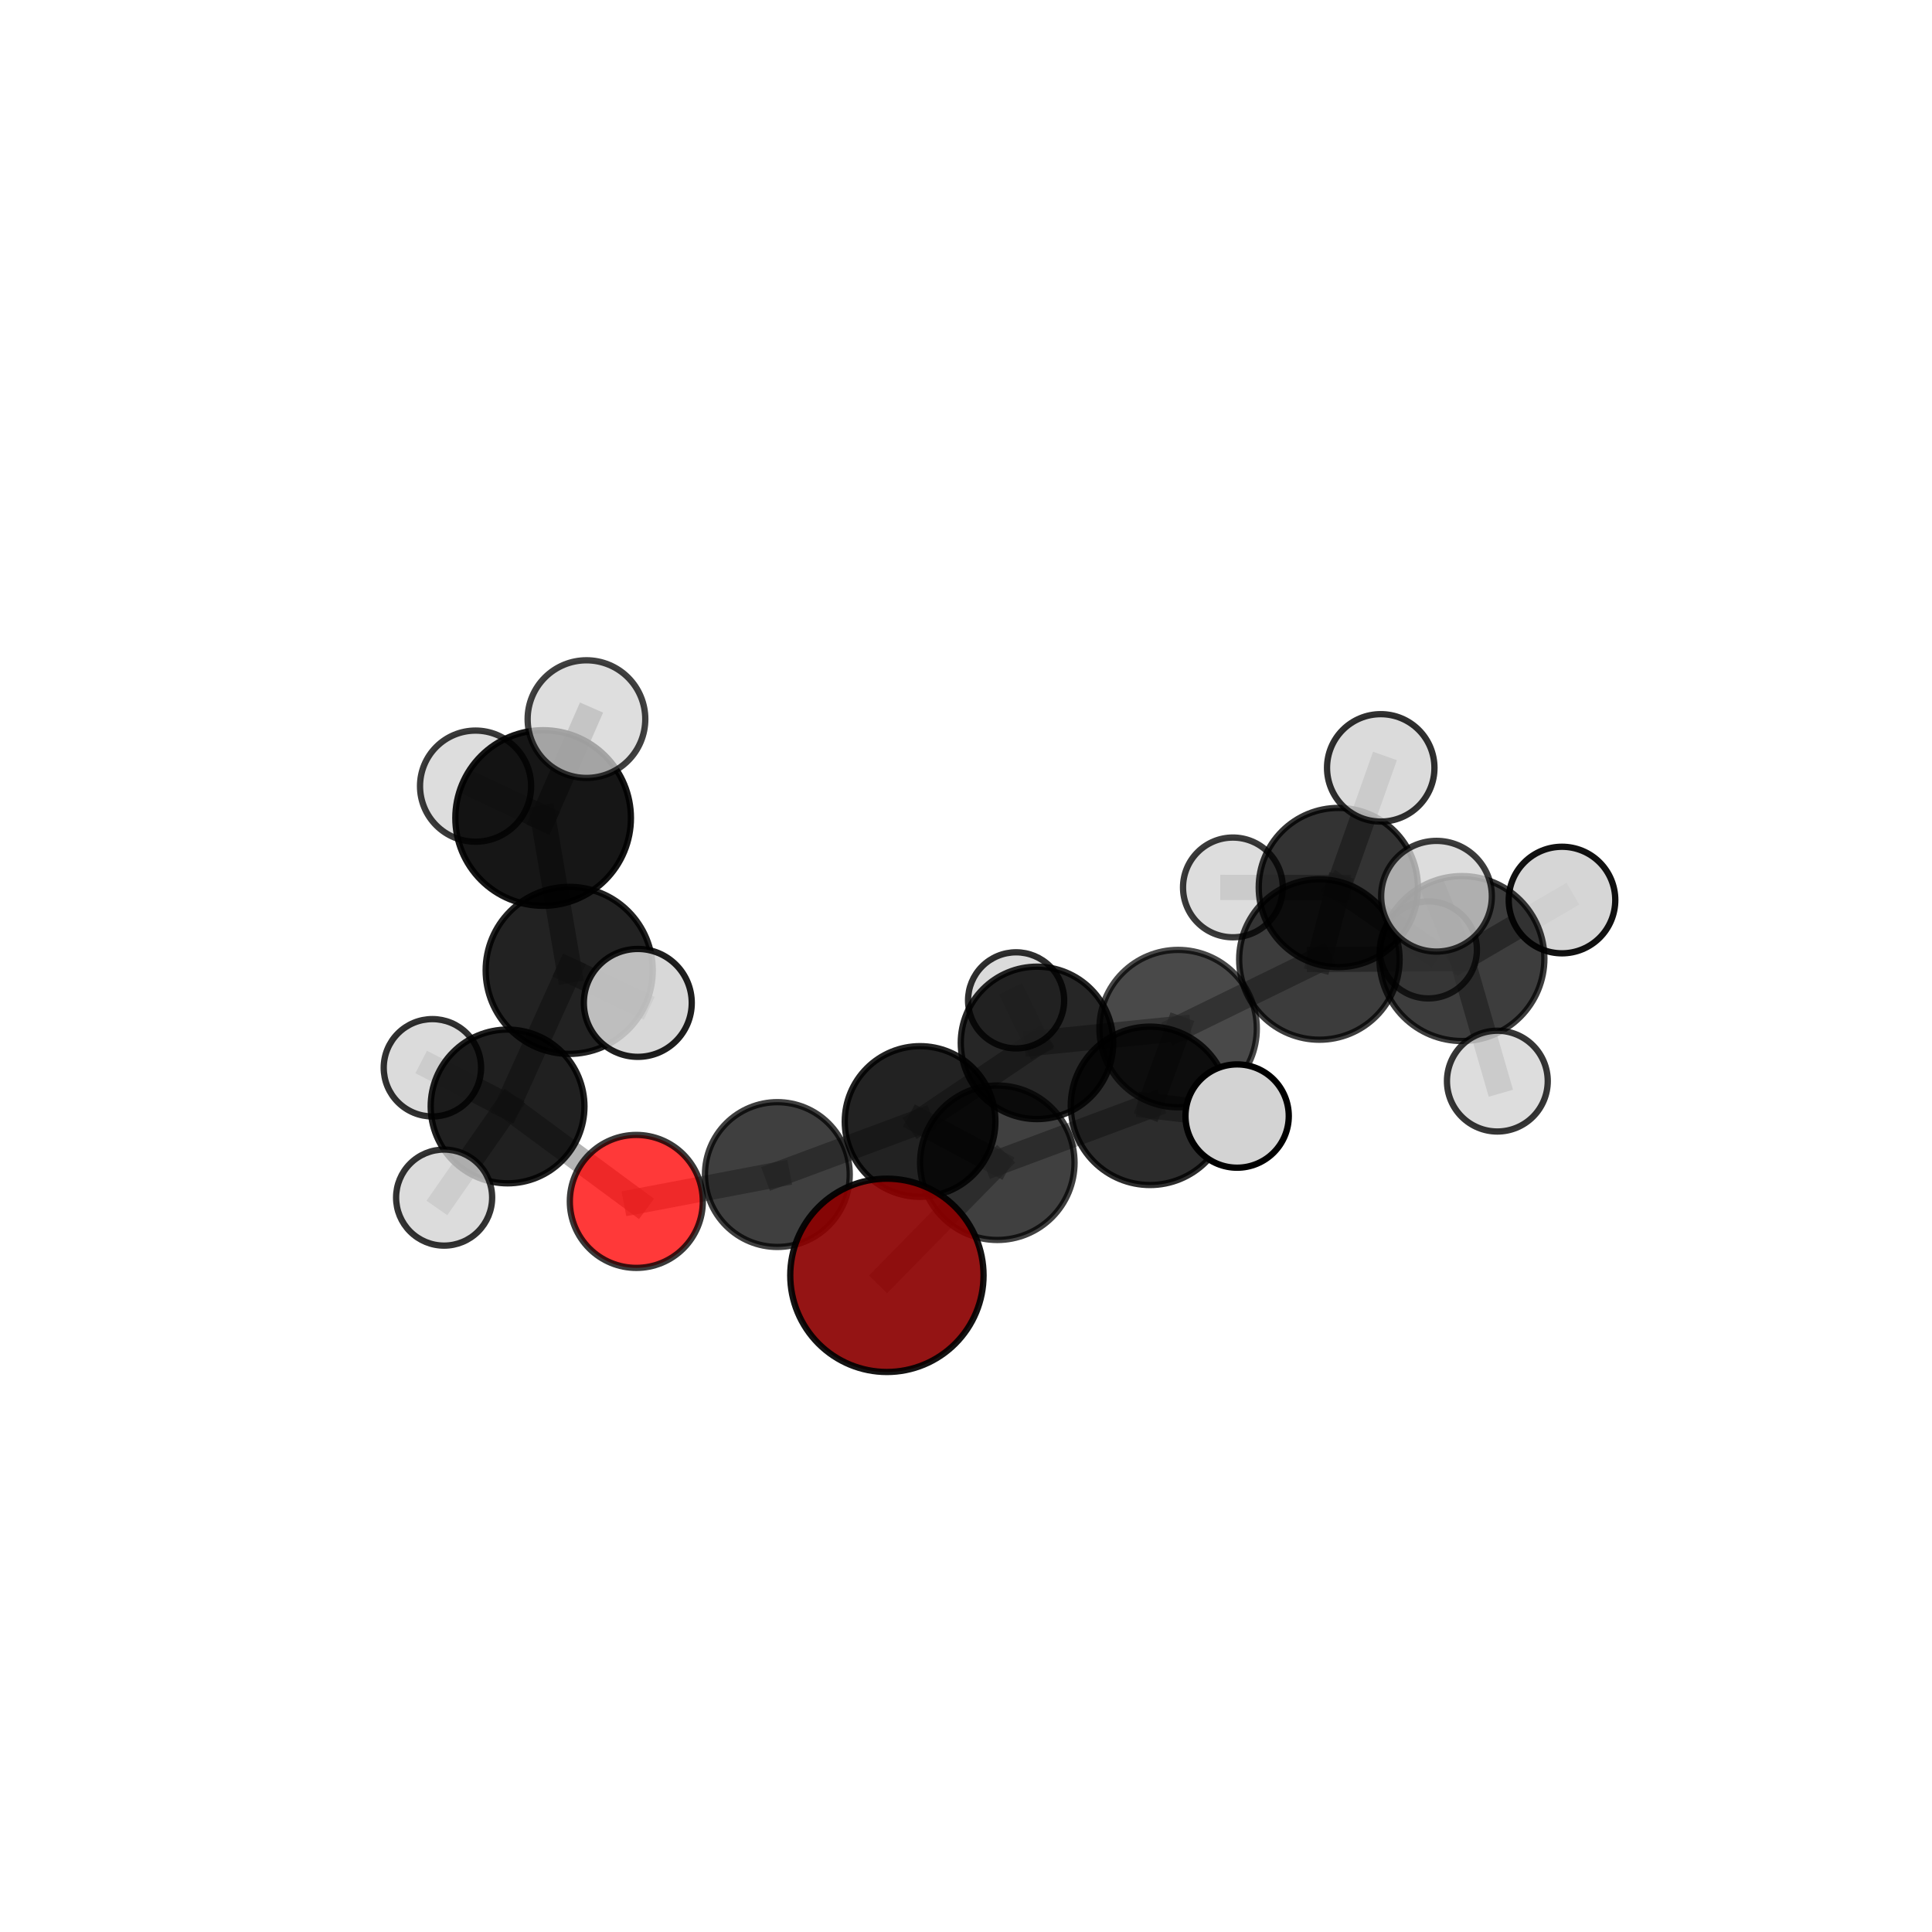 <?xml version="1.0" encoding="utf-8" standalone="no"?>
<!DOCTYPE svg PUBLIC "-//W3C//DTD SVG 1.1//EN"
  "http://www.w3.org/Graphics/SVG/1.1/DTD/svg11.dtd">
<svg xmlns:xlink="http://www.w3.org/1999/xlink" width="153pt" height="153pt" viewBox="0 0 153 153" xmlns="http://www.w3.org/2000/svg" version="1.1">
 <defs>
  <style type="text/css">*{stroke-linejoin: round; stroke-linecap: butt}</style>
 </defs>
 <g id="figure_1">
  <g id="patch_1">
   <path d="M 0 153 
L 153 153 
L 153 0 
L 0 0 
L 0 153 
z
" style="fill: none"/>
  </g>
  <g id="patch_2">
   <path d="M 7.2 145.8 
L 145.8 145.8 
L 145.8 7.2 
L 7.2 7.2 
L 7.2 145.8 
z
" style="fill: none"/>
  </g>
  <g id="axes_1">
   <g id="line2d_1">
    <path d="M 70.236 100.997 
L 78.979 92.08 
" clip-path="url(#p4b3ceb5334)" style="fill: none; stroke: #808080; stroke-opacity: 0.62; stroke-width: 2; stroke-linecap: square"/>
   </g>
   <g id="line2d_2">
    <path d="M 50.392 95.143 
L 61.561 93.016 
" clip-path="url(#p4b3ceb5334)" style="fill: none; stroke: #808080; stroke-opacity: 0.565; stroke-width: 2; stroke-linecap: square"/>
   </g>
   <g id="line2d_3">
    <path d="M 50.392 95.143 
L 40.196 87.623 
" clip-path="url(#p4b3ceb5334)" style="fill: none; stroke: #808080; stroke-opacity: 0.589; stroke-width: 2; stroke-linecap: square"/>
   </g>
   <g id="line2d_4">
    <path d="M 40.196 87.623 
L 45.078 76.846 
" clip-path="url(#p4b3ceb5334)" style="fill: none; stroke: #808080; stroke-opacity: 0.656; stroke-width: 2; stroke-linecap: square"/>
   </g>
   <g id="line2d_5">
    <path d="M 40.196 87.623 
L 35.171 94.84 
" clip-path="url(#p4b3ceb5334)" style="fill: none; stroke: #808080; stroke-opacity: 0.609; stroke-width: 2; stroke-linecap: square"/>
   </g>
   <g id="line2d_6">
    <path d="M 40.196 87.623 
L 34.243 84.56 
" clip-path="url(#p4b3ceb5334)" style="fill: none; stroke: #808080; stroke-opacity: 0.614; stroke-width: 2; stroke-linecap: square"/>
   </g>
   <g id="line2d_7">
    <path d="M 104.486 75.985 
L 93.298 81.456 
" clip-path="url(#p4b3ceb5334)" style="fill: none; stroke: #808080; stroke-opacity: 0.647; stroke-width: 2; stroke-linecap: square"/>
   </g>
   <g id="line2d_8">
    <path d="M 104.486 75.985 
L 105.985 70.285 
" clip-path="url(#p4b3ceb5334)" style="fill: none; stroke: #808080; stroke-opacity: 0.652; stroke-width: 2; stroke-linecap: square"/>
   </g>
   <g id="line2d_9">
    <path d="M 104.486 75.985 
L 115.772 75.909 
" clip-path="url(#p4b3ceb5334)" style="fill: none; stroke: #808080; stroke-opacity: 0.668; stroke-width: 2; stroke-linecap: square"/>
   </g>
   <g id="line2d_10">
    <path d="M 93.298 81.456 
L 91.069 87.573 
" clip-path="url(#p4b3ceb5334)" style="fill: none; stroke: #808080; stroke-opacity: 0.641; stroke-width: 2; stroke-linecap: square"/>
   </g>
   <g id="line2d_11">
    <path d="M 93.298 81.456 
L 82.122 82.588 
" clip-path="url(#p4b3ceb5334)" style="fill: none; stroke: #808080; stroke-opacity: 0.624; stroke-width: 2; stroke-linecap: square"/>
   </g>
   <g id="line2d_12">
    <path d="M 105.985 70.285 
L 109.345 60.809 
" clip-path="url(#p4b3ceb5334)" style="fill: none; stroke: #808080; stroke-opacity: 0.674; stroke-width: 2; stroke-linecap: square"/>
   </g>
   <g id="line2d_13">
    <path d="M 105.985 70.285 
L 113.118 75.225 
" clip-path="url(#p4b3ceb5334)" style="fill: none; stroke: #808080; stroke-opacity: 0.628; stroke-width: 2; stroke-linecap: square"/>
   </g>
   <g id="line2d_14">
    <path d="M 105.985 70.285 
L 97.636 70.277 
" clip-path="url(#p4b3ceb5334)" style="fill: none; stroke: #808080; stroke-opacity: 0.64; stroke-width: 2; stroke-linecap: square"/>
   </g>
   <g id="line2d_15">
    <path d="M 115.772 75.909 
L 113.76 70.974 
" clip-path="url(#p4b3ceb5334)" style="fill: none; stroke: #808080; stroke-opacity: 0.706; stroke-width: 2; stroke-linecap: square"/>
   </g>
   <g id="line2d_16">
    <path d="M 115.772 75.909 
L 118.579 85.616 
" clip-path="url(#p4b3ceb5334)" style="fill: none; stroke: #808080; stroke-opacity: 0.661; stroke-width: 2; stroke-linecap: square"/>
   </g>
   <g id="line2d_17">
    <path d="M 115.772 75.909 
L 123.698 71.276 
" clip-path="url(#p4b3ceb5334)" style="fill: none; stroke: #808080; stroke-opacity: 0.687; stroke-width: 2; stroke-linecap: square"/>
   </g>
   <g id="line2d_18">
    <path d="M 91.069 87.573 
L 78.979 92.08 
" clip-path="url(#p4b3ceb5334)" style="fill: none; stroke: #808080; stroke-opacity: 0.633; stroke-width: 2; stroke-linecap: square"/>
   </g>
   <g id="line2d_19">
    <path d="M 91.069 87.573 
L 97.971 88.383 
" clip-path="url(#p4b3ceb5334)" style="fill: none; stroke: #808080; stroke-opacity: 0.653; stroke-width: 2; stroke-linecap: square"/>
   </g>
   <g id="line2d_20">
    <path d="M 82.122 82.588 
L 72.863 88.813 
" clip-path="url(#p4b3ceb5334)" style="fill: none; stroke: #808080; stroke-opacity: 0.606; stroke-width: 2; stroke-linecap: square"/>
   </g>
   <g id="line2d_21">
    <path d="M 82.122 82.588 
L 80.468 79.22 
" clip-path="url(#p4b3ceb5334)" style="fill: none; stroke: #808080; stroke-opacity: 0.606; stroke-width: 2; stroke-linecap: square"/>
   </g>
   <g id="line2d_22">
    <path d="M 72.863 88.813 
L 78.979 92.08 
" clip-path="url(#p4b3ceb5334)" style="fill: none; stroke: #808080; stroke-opacity: 0.612; stroke-width: 2; stroke-linecap: square"/>
   </g>
   <g id="line2d_23">
    <path d="M 72.863 88.813 
L 61.561 93.016 
" clip-path="url(#p4b3ceb5334)" style="fill: none; stroke: #808080; stroke-opacity: 0.586; stroke-width: 2; stroke-linecap: square"/>
   </g>
   <g id="line2d_24">
    <path d="M 45.078 76.846 
L 43.012 64.78 
" clip-path="url(#p4b3ceb5334)" style="fill: none; stroke: #808080; stroke-opacity: 0.719; stroke-width: 2; stroke-linecap: square"/>
   </g>
   <g id="line2d_25">
    <path d="M 45.078 76.846 
L 50.51 79.422 
" clip-path="url(#p4b3ceb5334)" style="fill: none; stroke: #808080; stroke-opacity: 0.699; stroke-width: 2; stroke-linecap: square"/>
   </g>
   <g id="line2d_26">
    <path d="M 43.012 64.78 
L 46.444 56.948 
" clip-path="url(#p4b3ceb5334)" style="fill: none; stroke: #808080; stroke-opacity: 0.773; stroke-width: 2; stroke-linecap: square"/>
   </g>
   <g id="line2d_27">
    <path d="M 43.012 64.78 
L 37.662 62.256 
" clip-path="url(#p4b3ceb5334)" style="fill: none; stroke: #808080; stroke-opacity: 0.74; stroke-width: 2; stroke-linecap: square"/>
   </g>
   <g id="Path3DCollection_1">
    <path d="M 97.636 74.226 
C 98.683 74.226 99.688 73.81 100.428 73.069 
C 101.169 72.329 101.585 71.324 101.585 70.277 
C 101.585 69.23 101.169 68.225 100.428 67.485 
C 99.688 66.744 98.683 66.328 97.636 66.328 
C 96.589 66.328 95.584 66.744 94.844 67.485 
C 94.103 68.225 93.687 69.23 93.687 70.277 
C 93.687 71.324 94.103 72.329 94.844 73.069 
C 95.584 73.81 96.589 74.226 97.636 74.226 
z
" clip-path="url(#p4b3ceb5334)" style="fill: #d3d3d3; fill-opacity: 0.773; stroke: #000000; stroke-opacity: 0.773; stroke-width: 0.5"/>
    <path d="M 113.118 79.067 
C 114.137 79.067 115.114 78.662 115.835 77.942 
C 116.555 77.221 116.96 76.244 116.96 75.225 
C 116.96 74.206 116.555 73.229 115.835 72.508 
C 115.114 71.787 114.137 71.383 113.118 71.383 
C 112.099 71.383 111.121 71.787 110.401 72.508 
C 109.68 73.229 109.275 74.206 109.275 75.225 
C 109.275 76.244 109.68 77.221 110.401 77.942 
C 111.121 78.662 112.099 79.067 113.118 79.067 
z
" clip-path="url(#p4b3ceb5334)" style="fill: #d3d3d3; fill-opacity: 0.7; stroke: #000000; stroke-opacity: 0.7; stroke-width: 0.5"/>
    <path d="M 80.468 83.025 
C 81.477 83.025 82.445 82.624 83.159 81.911 
C 83.872 81.197 84.273 80.229 84.273 79.22 
C 84.273 78.211 83.872 77.243 83.159 76.53 
C 82.445 75.816 81.477 75.415 80.468 75.415 
C 79.459 75.415 78.491 75.816 77.777 76.53 
C 77.064 77.243 76.663 78.211 76.663 79.22 
C 76.663 80.229 77.064 81.197 77.777 81.911 
C 78.491 82.624 79.459 83.025 80.468 83.025 
z
" clip-path="url(#p4b3ceb5334)" style="fill: #d3d3d3; fill-opacity: 0.819; stroke: #000000; stroke-opacity: 0.819; stroke-width: 0.5"/>
    <path d="M 105.985 76.587 
C 107.656 76.587 109.26 75.923 110.442 74.741 
C 111.624 73.559 112.288 71.956 112.288 70.285 
C 112.288 68.613 111.624 67.01 110.442 65.828 
C 109.26 64.646 107.656 63.982 105.985 63.982 
C 104.313 63.982 102.71 64.646 101.528 65.828 
C 100.346 67.01 99.682 68.613 99.682 70.285 
C 99.682 71.956 100.346 73.559 101.528 74.741 
C 102.71 75.923 104.313 76.587 105.985 76.587 
z
" clip-path="url(#p4b3ceb5334)" style="fill-opacity: 0.797; stroke: #000000; stroke-opacity: 0.797; stroke-width: 0.5"/>
    <path d="M 109.345 65.062 
C 110.473 65.062 111.555 64.614 112.352 63.817 
C 113.15 63.019 113.598 61.937 113.598 60.809 
C 113.598 59.681 113.15 58.599 112.352 57.802 
C 111.555 57.004 110.473 56.556 109.345 56.556 
C 108.217 56.556 107.135 57.004 106.337 57.802 
C 105.54 58.599 105.091 59.681 105.091 60.809 
C 105.091 61.937 105.54 63.019 106.337 63.817 
C 107.135 64.614 108.217 65.062 109.345 65.062 
z
" clip-path="url(#p4b3ceb5334)" style="fill: #d3d3d3; fill-opacity: 0.81; stroke: #000000; stroke-opacity: 0.81; stroke-width: 0.5"/>
    <path d="M 82.122 88.624 
C 83.723 88.624 85.258 87.988 86.39 86.856 
C 87.522 85.724 88.158 84.189 88.158 82.588 
C 88.158 80.988 87.522 79.452 86.39 78.321 
C 85.258 77.189 83.723 76.553 82.122 76.553 
C 80.521 76.553 78.986 77.189 77.854 78.321 
C 76.722 79.452 76.086 80.988 76.086 82.588 
C 76.086 84.189 76.722 85.724 77.854 86.856 
C 78.986 87.988 80.521 88.624 82.122 88.624 
z
" clip-path="url(#p4b3ceb5334)" style="fill-opacity: 0.851; stroke: #000000; stroke-opacity: 0.851; stroke-width: 0.5"/>
    <path d="M 34.243 88.415 
C 35.265 88.415 36.246 88.009 36.969 87.286 
C 37.692 86.563 38.098 85.583 38.098 84.56 
C 38.098 83.538 37.692 82.557 36.969 81.834 
C 36.246 81.111 35.265 80.705 34.243 80.705 
C 33.22 80.705 32.24 81.111 31.517 81.834 
C 30.794 82.557 30.388 83.538 30.388 84.56 
C 30.388 85.583 30.794 86.563 31.517 87.286 
C 32.24 88.009 33.22 88.415 34.243 88.415 
z
" clip-path="url(#p4b3ceb5334)" style="fill: #d3d3d3; fill-opacity: 0.805; stroke: #000000; stroke-opacity: 0.805; stroke-width: 0.5"/>
    <path d="M 104.486 82.338 
C 106.171 82.338 107.787 81.669 108.978 80.478 
C 110.169 79.286 110.839 77.67 110.839 75.985 
C 110.839 74.3 110.169 72.684 108.978 71.493 
C 107.787 70.302 106.171 69.632 104.486 69.632 
C 102.801 69.632 101.185 70.302 99.993 71.493 
C 98.802 72.684 98.133 74.3 98.133 75.985 
C 98.133 77.67 98.802 79.286 99.993 80.478 
C 101.185 81.669 102.801 82.338 104.486 82.338 
z
" clip-path="url(#p4b3ceb5334)" style="fill-opacity: 0.764; stroke: #000000; stroke-opacity: 0.764; stroke-width: 0.5"/>
    <path d="M 61.561 98.749 
C 63.082 98.749 64.54 98.145 65.615 97.07 
C 66.69 95.995 67.294 94.536 67.294 93.016 
C 67.294 91.495 66.69 90.037 65.615 88.962 
C 64.54 87.887 63.082 87.283 61.561 87.283 
C 60.041 87.283 58.582 87.887 57.507 88.962 
C 56.432 90.037 55.828 91.495 55.828 93.016 
C 55.828 94.536 56.432 95.995 57.507 97.07 
C 58.582 98.145 60.041 98.749 61.561 98.749 
z
" clip-path="url(#p4b3ceb5334)" style="fill-opacity: 0.752; stroke: #000000; stroke-opacity: 0.752; stroke-width: 0.5"/>
    <path d="M 50.392 100.408 
C 51.788 100.408 53.128 99.854 54.115 98.866 
C 55.102 97.879 55.657 96.54 55.657 95.143 
C 55.657 93.747 55.102 92.408 54.115 91.42 
C 53.128 90.433 51.788 89.878 50.392 89.878 
C 48.996 89.878 47.657 90.433 46.669 91.42 
C 45.682 92.408 45.127 93.747 45.127 95.143 
C 45.127 96.54 45.682 97.879 46.669 98.866 
C 47.657 99.854 48.996 100.408 50.392 100.408 
z
" clip-path="url(#p4b3ceb5334)" style="fill: #ff0000; fill-opacity: 0.777; stroke: #000000; stroke-opacity: 0.777; stroke-width: 0.5"/>
    <path d="M 93.298 87.688 
C 94.951 87.688 96.536 87.031 97.705 85.863 
C 98.873 84.694 99.53 83.109 99.53 81.456 
C 99.53 79.804 98.873 78.218 97.705 77.05 
C 96.536 75.881 94.951 75.225 93.298 75.225 
C 91.645 75.225 90.06 75.881 88.892 77.05 
C 87.723 78.218 87.066 79.804 87.066 81.456 
C 87.066 83.109 87.723 84.694 88.892 85.863 
C 90.06 87.031 91.645 87.688 93.298 87.688 
z
" clip-path="url(#p4b3ceb5334)" style="fill-opacity: 0.713; stroke: #000000; stroke-opacity: 0.713; stroke-width: 0.5"/>
    <path d="M 37.662 66.656 
C 38.829 66.656 39.948 66.192 40.773 65.367 
C 41.598 64.542 42.061 63.423 42.061 62.256 
C 42.061 61.09 41.598 59.971 40.773 59.146 
C 39.948 58.321 38.829 57.857 37.662 57.857 
C 36.495 57.857 35.376 58.321 34.551 59.146 
C 33.726 59.971 33.263 61.09 33.263 62.256 
C 33.263 63.423 33.726 64.542 34.551 65.367 
C 35.376 66.192 36.495 66.656 37.662 66.656 
z
" clip-path="url(#p4b3ceb5334)" style="fill: #d3d3d3; fill-opacity: 0.773; stroke: #000000; stroke-opacity: 0.773; stroke-width: 0.5"/>
    <path d="M 72.863 94.778 
C 74.445 94.778 75.962 94.15 77.081 93.031 
C 78.2 91.912 78.828 90.395 78.828 88.813 
C 78.828 87.231 78.2 85.714 77.081 84.595 
C 75.962 83.477 74.445 82.848 72.863 82.848 
C 71.281 82.848 69.764 83.477 68.645 84.595 
C 67.527 85.714 66.898 87.231 66.898 88.813 
C 66.898 90.395 67.527 91.912 68.645 93.031 
C 69.764 94.15 71.281 94.778 72.863 94.778 
z
" clip-path="url(#p4b3ceb5334)" style="fill-opacity: 0.867; stroke: #000000; stroke-opacity: 0.867; stroke-width: 0.5"/>
    <path d="M 123.698 75.496 
C 124.817 75.496 125.891 75.051 126.682 74.26 
C 127.473 73.469 127.918 72.395 127.918 71.276 
C 127.918 70.157 127.473 69.084 126.682 68.293 
C 125.891 67.501 124.817 67.057 123.698 67.057 
C 122.579 67.057 121.506 67.501 120.715 68.293 
C 119.923 69.084 119.479 70.157 119.479 71.276 
C 119.479 72.395 119.923 73.469 120.715 74.26 
C 121.506 75.051 122.579 75.496 123.698 75.496 
z
" clip-path="url(#p4b3ceb5334)" style="fill: #d3d3d3; fill-opacity: 0.931; stroke: #000000; stroke-opacity: 0.931; stroke-width: 0.5"/>
    <path d="M 40.196 93.711 
C 41.811 93.711 43.36 93.07 44.501 91.928 
C 45.643 90.786 46.284 89.238 46.284 87.623 
C 46.284 86.008 45.643 84.46 44.501 83.318 
C 43.36 82.176 41.811 81.535 40.196 81.535 
C 38.582 81.535 37.033 82.176 35.891 83.318 
C 34.75 84.46 34.108 86.008 34.108 87.623 
C 34.108 89.238 34.75 90.786 35.891 91.928 
C 37.033 93.07 38.582 93.711 40.196 93.711 
z
" clip-path="url(#p4b3ceb5334)" style="fill-opacity: 0.875; stroke: #000000; stroke-opacity: 0.875; stroke-width: 0.5"/>
    <path d="M 115.772 82.441 
C 117.504 82.441 119.165 81.753 120.39 80.528 
C 121.615 79.303 122.303 77.642 122.303 75.909 
C 122.303 74.177 121.615 72.516 120.39 71.291 
C 119.165 70.066 117.504 69.378 115.772 69.378 
C 114.039 69.378 112.378 70.066 111.153 71.291 
C 109.928 72.516 109.24 74.177 109.24 75.909 
C 109.24 77.642 109.928 79.303 111.153 80.528 
C 112.378 81.753 114.039 82.441 115.772 82.441 
z
" clip-path="url(#p4b3ceb5334)" style="fill-opacity: 0.76; stroke: #000000; stroke-opacity: 0.76; stroke-width: 0.5"/>
    <path d="M 118.579 89.607 
C 119.638 89.607 120.653 89.186 121.401 88.438 
C 122.149 87.69 122.57 86.674 122.57 85.616 
C 122.57 84.558 122.149 83.543 121.401 82.795 
C 120.653 82.046 119.638 81.626 118.579 81.626 
C 117.521 81.626 116.506 82.046 115.758 82.795 
C 115.009 83.543 114.589 84.558 114.589 85.616 
C 114.589 86.674 115.009 87.69 115.758 88.438 
C 116.506 89.186 117.521 89.607 118.579 89.607 
z
" clip-path="url(#p4b3ceb5334)" style="fill: #d3d3d3; fill-opacity: 0.789; stroke: #000000; stroke-opacity: 0.789; stroke-width: 0.5"/>
    <path d="M 43.012 71.732 
C 44.856 71.732 46.624 71 47.928 69.696 
C 49.232 68.392 49.964 66.624 49.964 64.78 
C 49.964 62.936 49.232 61.167 47.928 59.864 
C 46.624 58.56 44.856 57.827 43.012 57.827 
C 41.168 57.827 39.4 58.56 38.096 59.864 
C 36.792 61.167 36.06 62.936 36.06 64.78 
C 36.06 66.624 36.792 68.392 38.096 69.696 
C 39.4 71 41.168 71.732 43.012 71.732 
z
" clip-path="url(#p4b3ceb5334)" style="fill-opacity: 0.914; stroke: #000000; stroke-opacity: 0.914; stroke-width: 0.5"/>
    <path d="M 35.171 98.644 
C 36.18 98.644 37.147 98.243 37.861 97.53 
C 38.574 96.817 38.974 95.849 38.974 94.84 
C 38.974 93.832 38.574 92.864 37.861 92.151 
C 37.147 91.438 36.18 91.037 35.171 91.037 
C 34.163 91.037 33.195 91.438 32.482 92.151 
C 31.769 92.864 31.368 93.832 31.368 94.84 
C 31.368 95.849 31.769 96.817 32.482 97.53 
C 33.195 98.243 34.163 98.644 35.171 98.644 
z
" clip-path="url(#p4b3ceb5334)" style="fill: #d3d3d3; fill-opacity: 0.8; stroke: #000000; stroke-opacity: 0.8; stroke-width: 0.5"/>
    <path d="M 45.078 83.462 
C 46.832 83.462 48.515 82.765 49.755 81.524 
C 50.996 80.284 51.693 78.601 51.693 76.846 
C 51.693 75.092 50.996 73.409 49.755 72.169 
C 48.515 70.928 46.832 70.231 45.078 70.231 
C 43.323 70.231 41.64 70.928 40.4 72.169 
C 39.159 73.409 38.462 75.092 38.462 76.846 
C 38.462 78.601 39.159 80.284 40.4 81.524 
C 41.64 82.765 43.323 83.462 45.078 83.462 
z
" clip-path="url(#p4b3ceb5334)" style="fill-opacity: 0.865; stroke: #000000; stroke-opacity: 0.865; stroke-width: 0.5"/>
    <path d="M 91.069 93.845 
C 92.733 93.845 94.328 93.185 95.504 92.008 
C 96.681 90.832 97.341 89.237 97.341 87.573 
C 97.341 85.91 96.681 84.314 95.504 83.138 
C 94.328 81.962 92.733 81.301 91.069 81.301 
C 89.406 81.301 87.81 81.962 86.634 83.138 
C 85.458 84.314 84.797 85.91 84.797 87.573 
C 84.797 89.237 85.458 90.832 86.634 92.008 
C 87.81 93.185 89.406 93.845 91.069 93.845 
z
" clip-path="url(#p4b3ceb5334)" style="fill-opacity: 0.828; stroke: #000000; stroke-opacity: 0.828; stroke-width: 0.5"/>
    <path d="M 78.979 98.196 
C 80.601 98.196 82.157 97.552 83.304 96.405 
C 84.451 95.258 85.095 93.702 85.095 92.08 
C 85.095 90.458 84.451 88.902 83.304 87.755 
C 82.157 86.609 80.601 85.964 78.979 85.964 
C 77.357 85.964 75.802 86.609 74.655 87.755 
C 73.508 88.902 72.863 90.458 72.863 92.08 
C 72.863 93.702 73.508 95.258 74.655 96.405 
C 75.802 97.552 77.357 98.196 78.979 98.196 
z
" clip-path="url(#p4b3ceb5334)" style="fill-opacity: 0.75; stroke: #000000; stroke-opacity: 0.75; stroke-width: 0.5"/>
    <path d="M 46.444 61.607 
C 47.679 61.607 48.864 61.116 49.738 60.242 
C 50.611 59.369 51.102 58.184 51.102 56.948 
C 51.102 55.713 50.611 54.528 49.738 53.654 
C 48.864 52.781 47.679 52.29 46.444 52.29 
C 45.208 52.29 44.023 52.781 43.15 53.654 
C 42.276 54.528 41.785 55.713 41.785 56.948 
C 41.785 58.184 42.276 59.369 43.15 60.242 
C 44.023 61.116 45.208 61.607 46.444 61.607 
z
" clip-path="url(#p4b3ceb5334)" style="fill: #d3d3d3; fill-opacity: 0.75; stroke: #000000; stroke-opacity: 0.75; stroke-width: 0.5"/>
    <path d="M 113.76 75.357 
C 114.922 75.357 116.037 74.895 116.859 74.073 
C 117.681 73.251 118.143 72.137 118.143 70.974 
C 118.143 69.812 117.681 68.697 116.859 67.875 
C 116.037 67.053 114.922 66.591 113.76 66.591 
C 112.597 66.591 111.482 67.053 110.66 67.875 
C 109.838 68.697 109.377 69.812 109.377 70.974 
C 109.377 72.137 109.838 73.251 110.66 74.073 
C 111.482 74.895 112.597 75.357 113.76 75.357 
z
" clip-path="url(#p4b3ceb5334)" style="fill: #d3d3d3; fill-opacity: 0.764; stroke: #000000; stroke-opacity: 0.764; stroke-width: 0.5"/>
    <path d="M 50.51 83.694 
C 51.643 83.694 52.729 83.244 53.531 82.443 
C 54.332 81.642 54.782 80.555 54.782 79.422 
C 54.782 78.289 54.332 77.202 53.531 76.401 
C 52.729 75.6 51.643 75.15 50.51 75.15 
C 49.376 75.15 48.29 75.6 47.488 76.401 
C 46.687 77.202 46.237 78.289 46.237 79.422 
C 46.237 80.555 46.687 81.642 47.488 82.443 
C 48.29 83.244 49.376 83.694 50.51 83.694 
z
" clip-path="url(#p4b3ceb5334)" style="fill: #d3d3d3; fill-opacity: 0.881; stroke: #000000; stroke-opacity: 0.881; stroke-width: 0.5"/>
    <path d="M 97.971 92.474 
C 99.056 92.474 100.096 92.042 100.863 91.275 
C 101.63 90.508 102.061 89.468 102.061 88.383 
C 102.061 87.298 101.63 86.257 100.863 85.49 
C 100.096 84.723 99.056 84.292 97.971 84.292 
C 96.886 84.292 95.845 84.723 95.078 85.49 
C 94.311 86.257 93.88 87.298 93.88 88.383 
C 93.88 89.468 94.311 90.508 95.078 91.275 
C 95.845 92.042 96.886 92.474 97.971 92.474 
z
" clip-path="url(#p4b3ceb5334)" style="fill: #d3d3d3; stroke: #000000; stroke-width: 0.5"/>
    <path d="M 70.236 108.651 
C 72.266 108.651 74.213 107.844 75.648 106.409 
C 77.084 104.974 77.89 103.027 77.89 100.997 
C 77.89 98.967 77.084 97.02 75.648 95.585 
C 74.213 94.149 72.266 93.343 70.236 93.343 
C 68.206 93.343 66.259 94.149 64.824 95.585 
C 63.389 97.02 62.582 98.967 62.582 100.997 
C 62.582 103.027 63.389 104.974 64.824 106.409 
C 66.259 107.844 68.206 108.651 70.236 108.651 
z
" clip-path="url(#p4b3ceb5334)" style="fill: #8b0000; fill-opacity: 0.919; stroke: #000000; stroke-opacity: 0.919; stroke-width: 0.5"/>
   </g>
  </g>
 </g>
 <defs>
  <clipPath id="p4b3ceb5334">
   <rect x="7.2" y="7.2" width="138.6" height="138.6"/>
  </clipPath>
 </defs>
</svg>
